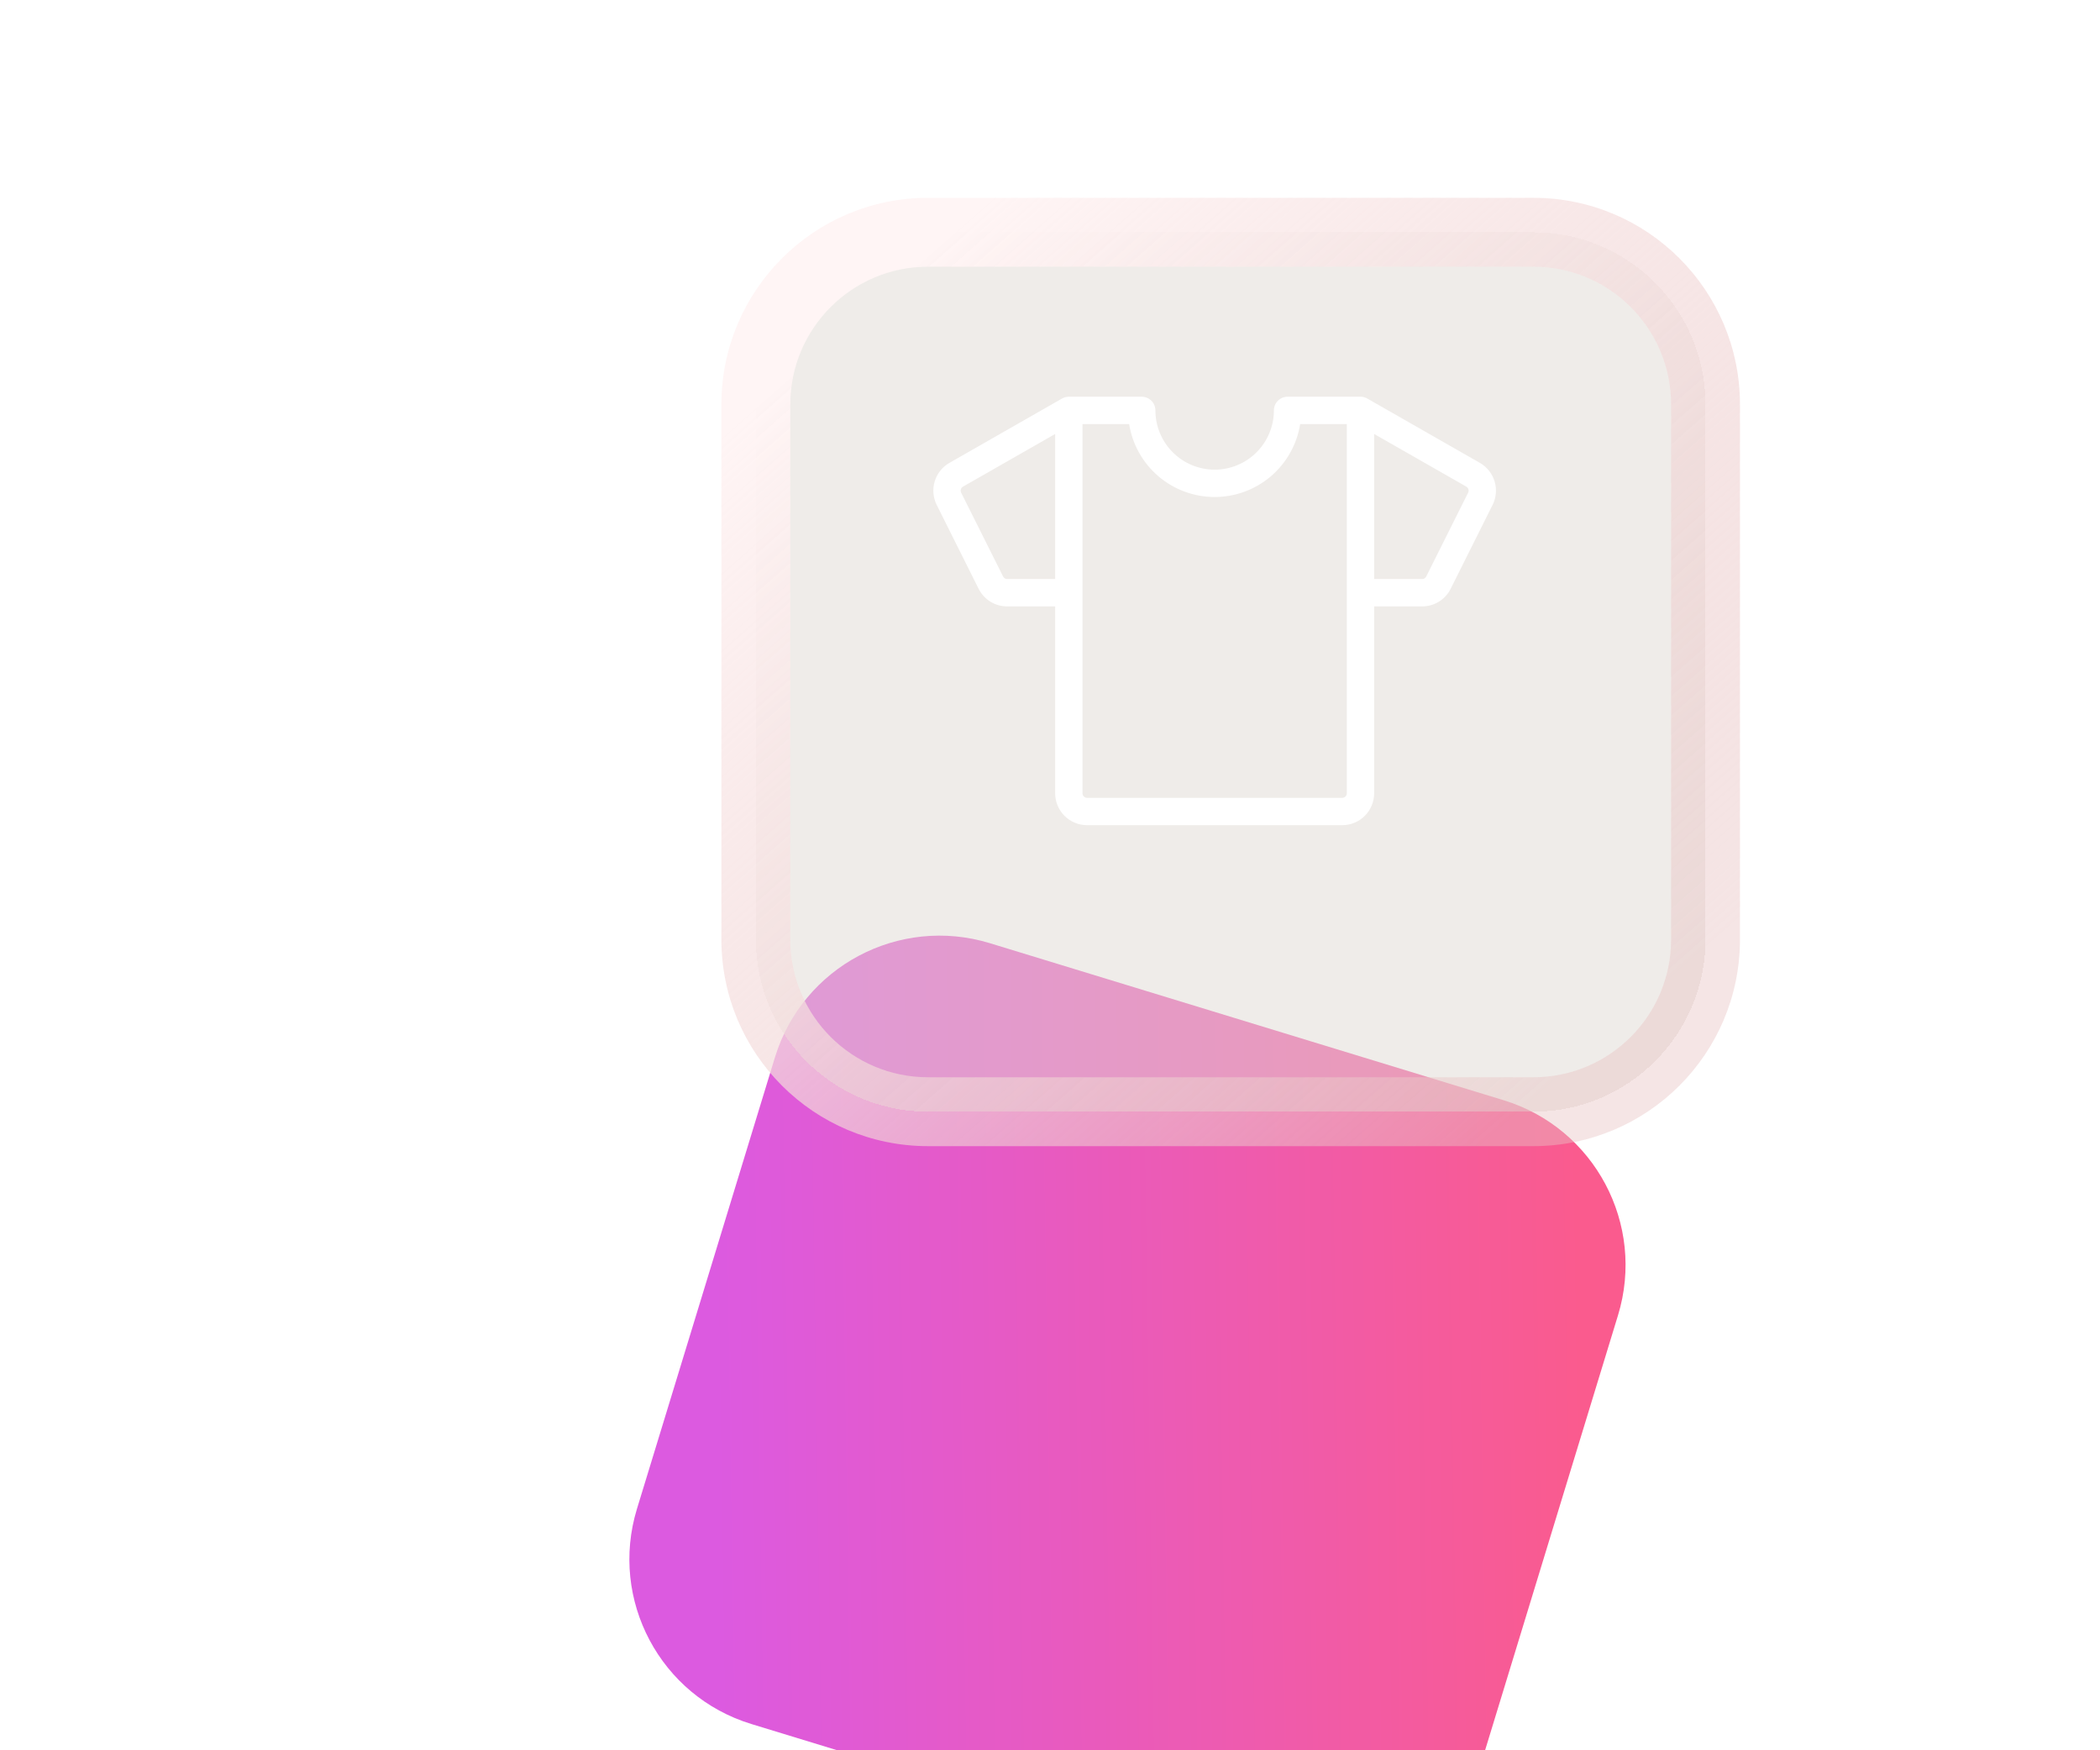 <svg width="90" height="75" viewBox="0 0 90 75" fill="none" xmlns="http://www.w3.org/2000/svg">
<g clip-path="url(#clip0_403_2271)">
<g filter="url(#filter0_ddd_403_2271)">
<g filter="url(#filter1_bd_403_2271)">
<path d="M25.069 19.557C26.26 15.659 30.386 13.465 34.284 14.656L56.301 21.385C60.2 22.577 62.394 26.703 61.203 30.601L55.292 49.942C54.1 53.84 49.974 56.034 46.076 54.843L24.059 48.114C20.16 46.922 17.966 42.796 19.157 38.898L25.069 19.557Z" fill="url(#paint0_linear_403_2271)"/>
</g>
</g>
<g filter="url(#filter2_bd_403_2271)">
<mask id="path-2-outside-1_403_2271" maskUnits="userSpaceOnUse" x="30.394" y="5" width="45" height="42" fill="black">
<rect fill="white" x="30.394" y="5" width="45" height="42"/>
<path d="M32.394 14.381C32.394 10.305 35.698 7 39.774 7H65.713C69.789 7 73.094 10.305 73.094 14.381V37.305C73.094 41.381 69.789 44.685 65.713 44.685H39.774C35.698 44.685 32.394 41.381 32.394 37.305V14.381Z"/>
</mask>
<path d="M32.394 14.381C32.394 10.305 35.698 7 39.774 7H65.713C69.789 7 73.094 10.305 73.094 14.381V37.305C73.094 41.381 69.789 44.685 65.713 44.685H39.774C35.698 44.685 32.394 41.381 32.394 37.305V14.381Z" fill="#E1DBD4" fill-opacity="0.5" shape-rendering="crispEdges"/>
<path d="M39.774 8.476H65.713V5.524H39.774V8.476ZM71.618 14.381V37.305H74.57V14.381H71.618ZM65.713 43.209H39.774V46.161H65.713V43.209ZM33.87 37.305V14.381H30.917V37.305H33.87ZM39.774 43.209C36.513 43.209 33.87 40.566 33.87 37.305H30.917C30.917 42.196 34.883 46.161 39.774 46.161V43.209ZM71.618 37.305C71.618 40.566 68.974 43.209 65.713 43.209V46.161C70.605 46.161 74.57 42.196 74.57 37.305H71.618ZM65.713 8.476C68.974 8.476 71.618 11.12 71.618 14.381H74.57C74.57 9.489 70.605 5.524 65.713 5.524V8.476ZM39.774 5.524C34.883 5.524 30.917 9.489 30.917 14.381H33.87C33.87 11.12 36.513 8.476 39.774 8.476V5.524Z" fill="url(#paint1_linear_403_2271)" mask="url(#path-2-outside-1_403_2271)"/>
</g>
<g filter="url(#filter3_dddddd_403_2271)">
<path d="M63.424 19.835L58.597 17.077C58.596 17.076 58.594 17.076 58.593 17.075C58.581 17.069 58.57 17.063 58.558 17.057C58.552 17.054 58.546 17.051 58.54 17.049C58.529 17.044 58.518 17.04 58.506 17.036C58.499 17.033 58.492 17.03 58.485 17.028C58.476 17.025 58.466 17.023 58.456 17.02C58.447 17.017 58.438 17.015 58.428 17.013C58.421 17.011 58.413 17.01 58.406 17.009C58.394 17.007 58.382 17.005 58.37 17.003C58.364 17.003 58.357 17.003 58.351 17.002C58.338 17.001 58.325 17 58.312 17L58.306 17H55.181C55.026 17 54.877 17.062 54.767 17.172C54.657 17.282 54.596 17.43 54.596 17.586C54.596 18.259 54.328 18.905 53.852 19.381C53.376 19.858 52.73 20.125 52.056 20.125C51.383 20.125 50.737 19.858 50.261 19.381C49.785 18.905 49.517 18.259 49.517 17.586C49.517 17.43 49.456 17.282 49.346 17.172C49.236 17.062 49.087 17 48.931 17H45.806L45.801 17C45.788 17 45.775 17.001 45.763 17.002C45.756 17.003 45.749 17.003 45.743 17.004C45.731 17.005 45.719 17.007 45.708 17.009C45.7 17.01 45.692 17.011 45.685 17.013C45.675 17.015 45.666 17.018 45.657 17.02C45.647 17.023 45.637 17.025 45.628 17.028C45.621 17.03 45.614 17.033 45.607 17.036C45.595 17.04 45.584 17.044 45.573 17.049C45.567 17.051 45.561 17.055 45.555 17.057C45.543 17.063 45.532 17.069 45.52 17.075L45.516 17.077L40.689 19.835C40.385 20.009 40.16 20.292 40.059 20.627C39.957 20.961 39.988 21.321 40.144 21.634L41.941 25.229C42.054 25.456 42.229 25.648 42.445 25.781C42.661 25.915 42.91 25.985 43.164 25.984H45.221V33.992C45.221 34.355 45.365 34.702 45.621 34.959C45.878 35.215 46.225 35.359 46.588 35.359H57.525C57.888 35.359 58.235 35.215 58.492 34.959C58.748 34.702 58.892 34.355 58.892 33.992V25.984H60.949C61.203 25.985 61.452 25.915 61.668 25.781C61.884 25.648 62.059 25.456 62.172 25.229L63.969 21.634C64.125 21.321 64.155 20.961 64.054 20.627C63.953 20.292 63.727 20.009 63.424 19.835ZM43.164 24.812C43.128 24.813 43.092 24.803 43.062 24.784C43.031 24.764 43.006 24.737 42.99 24.705L41.192 21.11C41.17 21.065 41.166 21.014 41.18 20.966C41.194 20.918 41.227 20.878 41.27 20.853L45.221 18.596V24.812H43.164ZM57.721 33.992C57.72 34.044 57.7 34.094 57.663 34.13C57.627 34.167 57.577 34.187 57.525 34.188H46.588C46.536 34.187 46.486 34.167 46.45 34.13C46.413 34.094 46.392 34.044 46.392 33.992V18.172H48.392C48.531 19.044 48.977 19.837 49.648 20.41C50.32 20.982 51.174 21.297 52.056 21.297C52.939 21.297 53.793 20.982 54.465 20.41C55.136 19.837 55.582 19.044 55.721 18.172H57.721V33.992ZM62.921 21.11L61.123 24.705C61.107 24.737 61.082 24.764 61.051 24.784C61.02 24.803 60.985 24.813 60.949 24.812H58.892V18.596L62.843 20.853C62.886 20.878 62.918 20.918 62.933 20.966C62.947 21.014 62.943 21.065 62.921 21.11V21.11Z" fill="white"/>
</g>
</g>
<defs>
<filter id="filter0_ddd_403_2271" x="-2.097" y="-5.738" width="100.833" height="98.975" filterUnits="userSpaceOnUse" color-interpolation-filters="sRGB">
<feFlood flood-opacity="0" result="BackgroundImageFix"/>
<feColorMatrix in="SourceAlpha" type="matrix" values="0 0 0 0 0 0 0 0 0 0 0 0 0 0 0 0 0 0 127 0" result="hardAlpha"/>
<feOffset dy="3.343"/>
<feGaussianBlur stdDeviation="2.006"/>
<feColorMatrix type="matrix" values="0 0 0 0 1 0 0 0 0 0.322 0 0 0 0 0.322 0 0 0 0.206 0"/>
<feBlend mode="normal" in2="BackgroundImageFix" result="effect1_dropShadow_403_2271"/>
<feColorMatrix in="SourceAlpha" type="matrix" values="0 0 0 0 0 0 0 0 0 0 0 0 0 0 0 0 0 0 127 0" result="hardAlpha"/>
<feOffset dy="10.465"/>
<feGaussianBlur stdDeviation="5.545"/>
<feColorMatrix type="matrix" values="0 0 0 0 1 0 0 0 0 0.322 0 0 0 0 0.322 0 0 0 0.295 0"/>
<feBlend mode="normal" in2="effect1_dropShadow_403_2271" result="effect2_dropShadow_403_2271"/>
<feColorMatrix in="SourceAlpha" type="matrix" values="0 0 0 0 0 0 0 0 0 0 0 0 0 0 0 0 0 0 127 0" result="hardAlpha"/>
<feOffset dx="8.14" dy="9"/>
<feGaussianBlur stdDeviation="14.535"/>
<feColorMatrix type="matrix" values="0 0 0 0 1 0 0 0 0 0.322 0 0 0 0 0.322 0 0 0 0.22 0"/>
<feBlend mode="normal" in2="effect2_dropShadow_403_2271" result="effect3_dropShadow_403_2271"/>
<feBlend mode="normal" in="SourceGraphic" in2="effect3_dropShadow_403_2271" result="shape"/>
</filter>
<filter id="filter1_bd_403_2271" x="12.929" y="8.427" width="54.503" height="55.597" filterUnits="userSpaceOnUse" color-interpolation-filters="sRGB">
<feFlood flood-opacity="0" result="BackgroundImageFix"/>
<feGaussianBlur in="BackgroundImage" stdDeviation="2.952"/>
<feComposite in2="SourceAlpha" operator="in" result="effect1_backgroundBlur_403_2271"/>
<feColorMatrix in="SourceAlpha" type="matrix" values="0 0 0 0 0 0 0 0 0 0 0 0 0 0 0 0 0 0 127 0" result="hardAlpha"/>
<feOffset dy="2.952"/>
<feGaussianBlur stdDeviation="2.952"/>
<feComposite in2="hardAlpha" operator="out"/>
<feColorMatrix type="matrix" values="0 0 0 0 0.733 0 0 0 0 0.558 0 0 0 0 0.503 0 0 0 0.21 0"/>
<feBlend mode="normal" in2="effect1_backgroundBlur_403_2271" result="effect2_dropShadow_403_2271"/>
<feBlend mode="normal" in="SourceGraphic" in2="effect2_dropShadow_403_2271" result="shape"/>
</filter>
<filter id="filter2_bd_403_2271" x="25.013" y="-0.381" width="55.462" height="55.399" filterUnits="userSpaceOnUse" color-interpolation-filters="sRGB">
<feFlood flood-opacity="0" result="BackgroundImageFix"/>
<feGaussianBlur in="BackgroundImage" stdDeviation="2.952"/>
<feComposite in2="SourceAlpha" operator="in" result="effect1_backgroundBlur_403_2271"/>
<feColorMatrix in="SourceAlpha" type="matrix" values="0 0 0 0 0 0 0 0 0 0 0 0 0 0 0 0 0 0 127 0" result="hardAlpha"/>
<feOffset dy="2.952"/>
<feGaussianBlur stdDeviation="2.952"/>
<feComposite in2="hardAlpha" operator="out"/>
<feColorMatrix type="matrix" values="0 0 0 0 0.733 0 0 0 0 0.558 0 0 0 0 0.503 0 0 0 0.21 0"/>
<feBlend mode="normal" in2="effect1_backgroundBlur_403_2271" result="effect2_dropShadow_403_2271"/>
<feBlend mode="normal" in="SourceGraphic" in2="effect2_dropShadow_403_2271" result="shape"/>
</filter>
<filter id="filter3_dddddd_403_2271" x="11.964" y="-11.036" width="80.184" height="74.431" filterUnits="userSpaceOnUse" color-interpolation-filters="sRGB">
<feFlood flood-opacity="0" result="BackgroundImageFix"/>
<feColorMatrix in="SourceAlpha" type="matrix" values="0 0 0 0 0 0 0 0 0 0 0 0 0 0 0 0 0 0 127 0" result="hardAlpha"/>
<feOffset/>
<feGaussianBlur stdDeviation="0.334"/>
<feColorMatrix type="matrix" values="0 0 0 0 0.996 0 0 0 0 0.82 0 0 0 0 0.745 0 0 0 1 0"/>
<feBlend mode="normal" in2="BackgroundImageFix" result="effect1_dropShadow_403_2271"/>
<feColorMatrix in="SourceAlpha" type="matrix" values="0 0 0 0 0 0 0 0 0 0 0 0 0 0 0 0 0 0 127 0" result="hardAlpha"/>
<feOffset/>
<feGaussianBlur stdDeviation="0.668"/>
<feColorMatrix type="matrix" values="0 0 0 0 0.996 0 0 0 0 0.911 0 0 0 0 0.745 0 0 0 1 0"/>
<feBlend mode="normal" in2="effect1_dropShadow_403_2271" result="effect2_dropShadow_403_2271"/>
<feColorMatrix in="SourceAlpha" type="matrix" values="0 0 0 0 0 0 0 0 0 0 0 0 0 0 0 0 0 0 127 0" result="hardAlpha"/>
<feOffset/>
<feGaussianBlur stdDeviation="2.336"/>
<feColorMatrix type="matrix" values="0 0 0 0 0.996 0 0 0 0 0.956 0 0 0 0 0.745 0 0 0 1 0"/>
<feBlend mode="normal" in2="effect2_dropShadow_403_2271" result="effect3_dropShadow_403_2271"/>
<feColorMatrix in="SourceAlpha" type="matrix" values="0 0 0 0 0 0 0 0 0 0 0 0 0 0 0 0 0 0 127 0" result="hardAlpha"/>
<feOffset/>
<feGaussianBlur stdDeviation="4.673"/>
<feColorMatrix type="matrix" values="0 0 0 0 0.996 0 0 0 0 0.911 0 0 0 0 0.745 0 0 0 1 0"/>
<feBlend mode="normal" in2="effect3_dropShadow_403_2271" result="effect4_dropShadow_403_2271"/>
<feColorMatrix in="SourceAlpha" type="matrix" values="0 0 0 0 0 0 0 0 0 0 0 0 0 0 0 0 0 0 127 0" result="hardAlpha"/>
<feOffset/>
<feGaussianBlur stdDeviation="8.01"/>
<feColorMatrix type="matrix" values="0 0 0 0 0.996 0 0 0 0 0.926 0 0 0 0 0.745 0 0 0 1 0"/>
<feBlend mode="normal" in2="effect4_dropShadow_403_2271" result="effect5_dropShadow_403_2271"/>
<feColorMatrix in="SourceAlpha" type="matrix" values="0 0 0 0 0 0 0 0 0 0 0 0 0 0 0 0 0 0 127 0" result="hardAlpha"/>
<feOffset/>
<feGaussianBlur stdDeviation="14.018"/>
<feColorMatrix type="matrix" values="0 0 0 0 0.996 0 0 0 0 0.79 0 0 0 0 0.745 0 0 0 1 0"/>
<feBlend mode="normal" in2="effect5_dropShadow_403_2271" result="effect6_dropShadow_403_2271"/>
<feBlend mode="normal" in="SourceGraphic" in2="effect6_dropShadow_403_2271" result="shape"/>
</filter>
<linearGradient id="paint0_linear_403_2271" x1="59.494" y1="22.361" x2="22.348" y2="22.911" gradientUnits="userSpaceOnUse">
<stop stop-color="#FA5B8E"/>
<stop offset="1" stop-color="#DC5AE0"/>
</linearGradient>
<linearGradient id="paint1_linear_403_2271" x1="40.788" y1="7" x2="70.147" y2="40.32" gradientUnits="userSpaceOnUse">
<stop stop-color="#FFF5F5"/>
<stop offset="1" stop-color="#E8C3C3" stop-opacity="0.44"/>
</linearGradient>
<clipPath id="clip0_403_2271">
<rect width="90" height="75" fill="white"/>
</clipPath>
</defs>
</svg>
